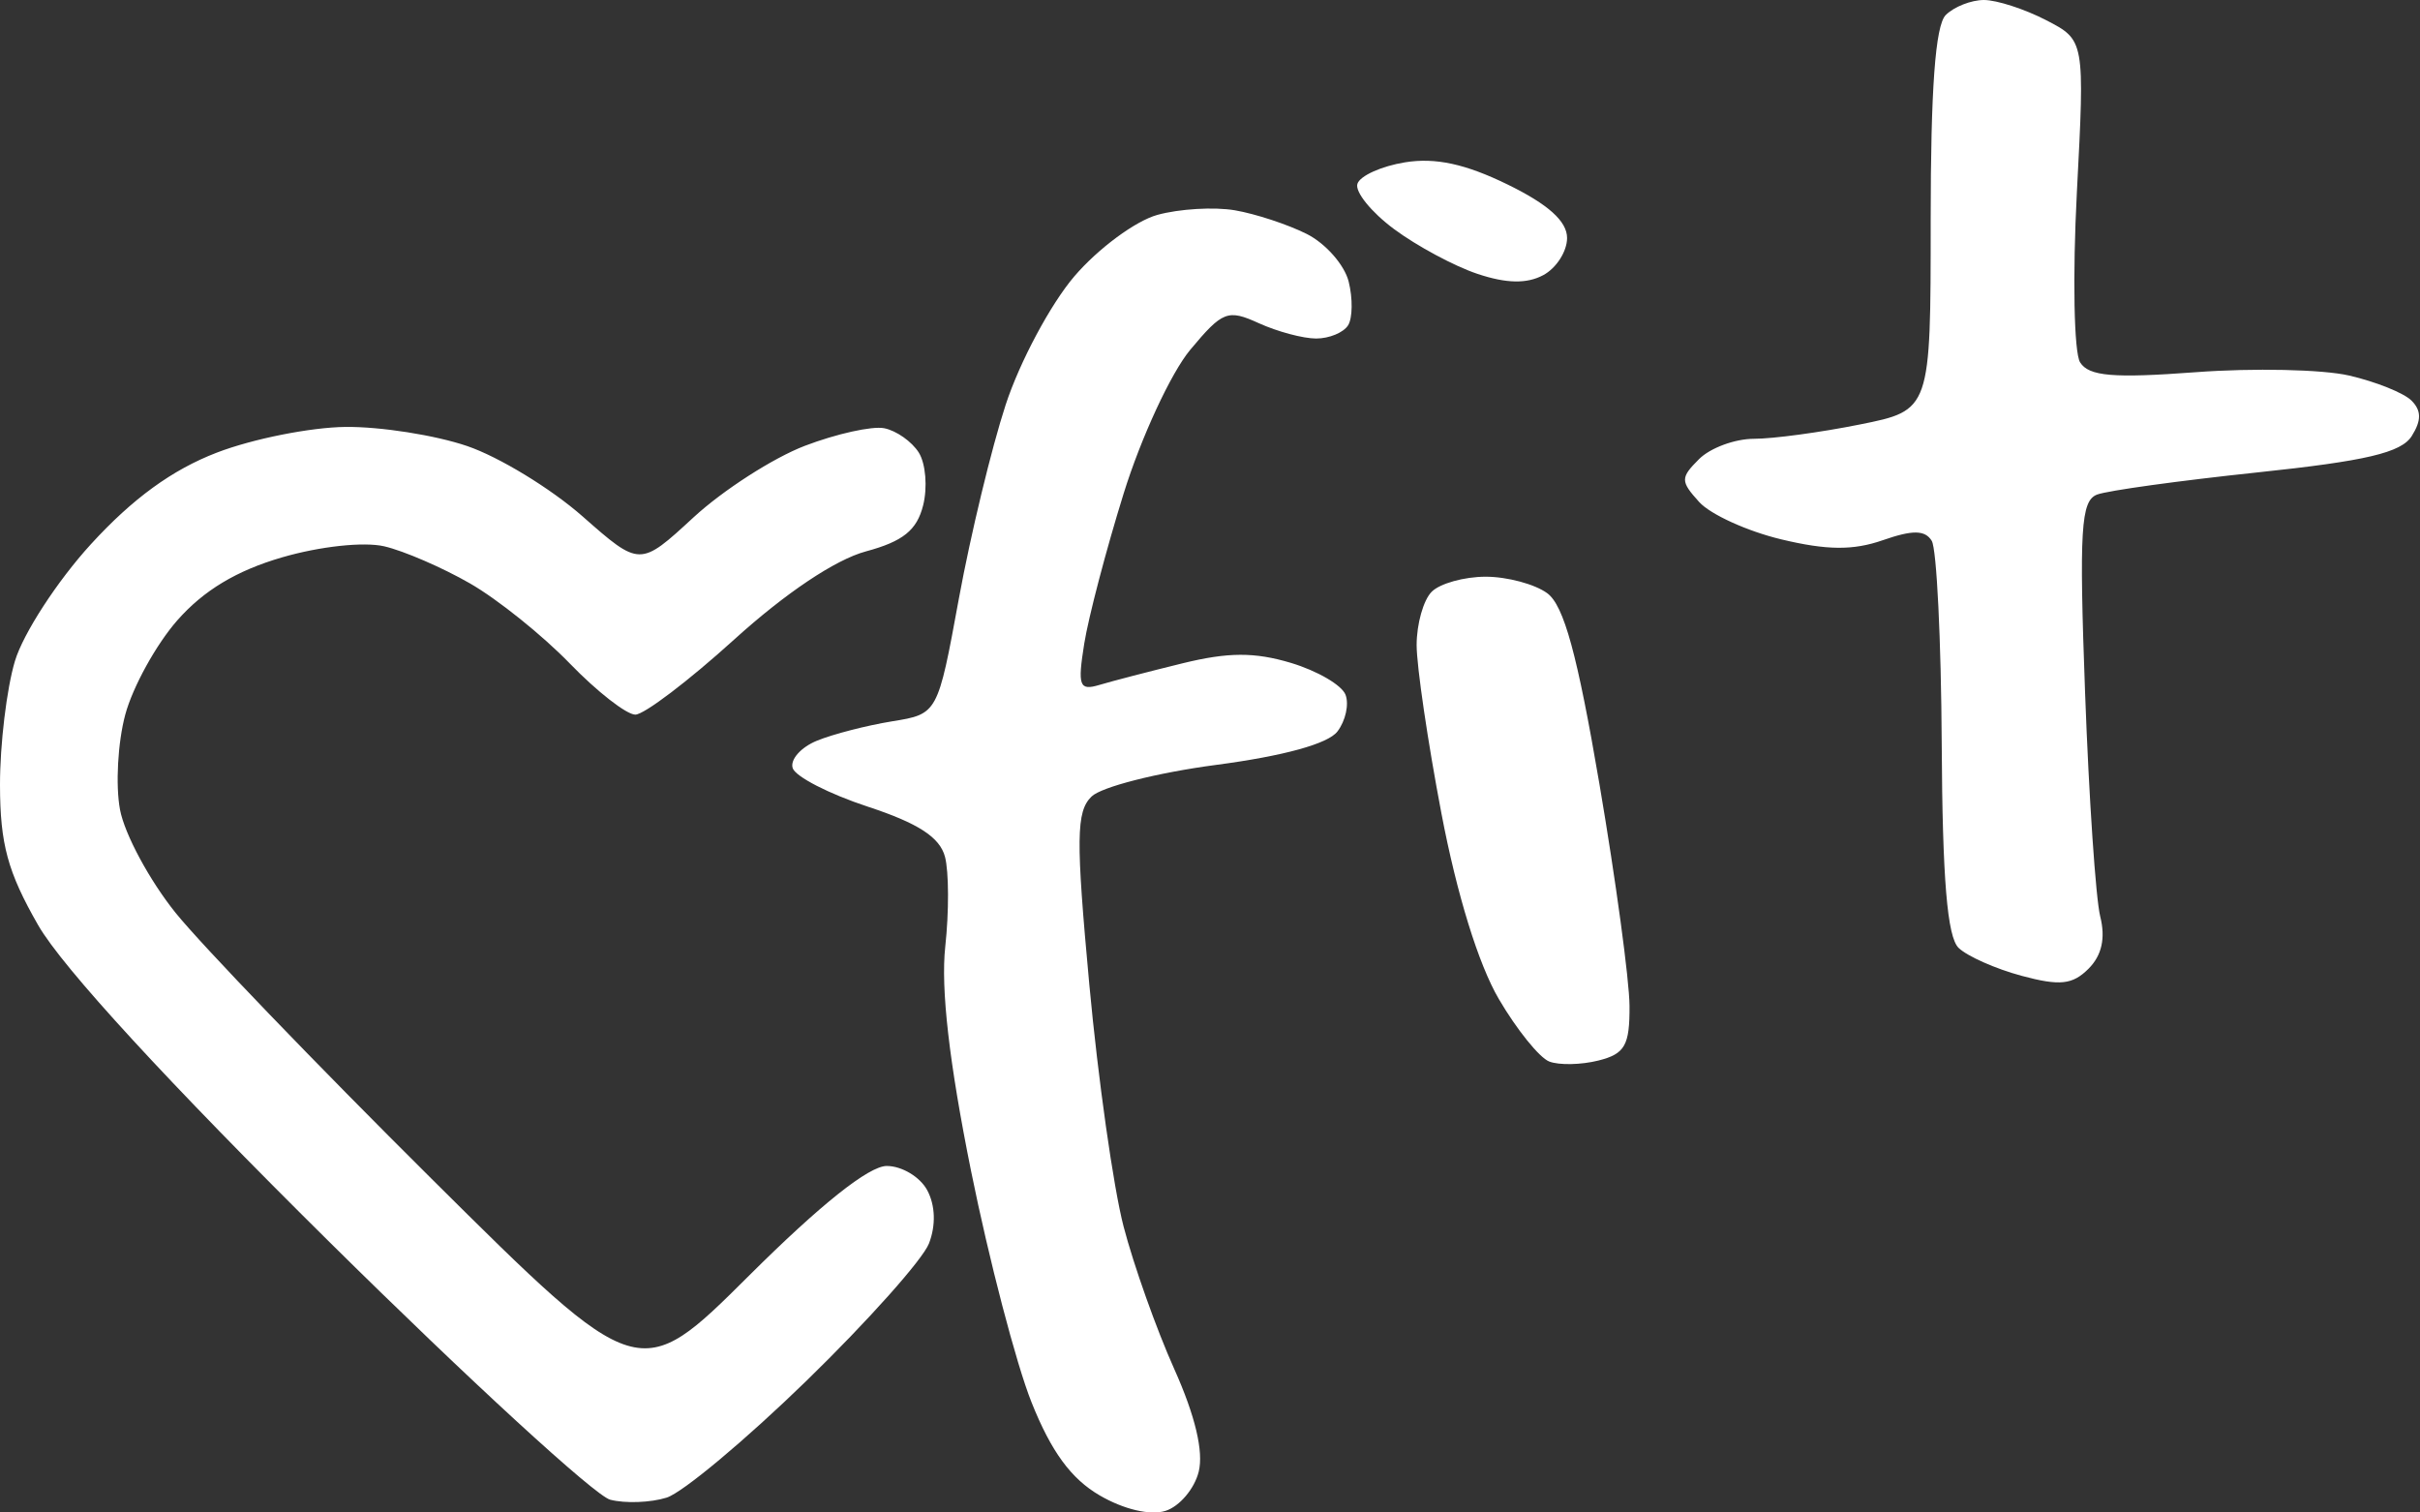 <svg width="96" height="60" viewBox="0 0 96 60" fill="none" xmlns="http://www.w3.org/2000/svg">
<rect x="0" y="0" width="96" height="60" fill="#333333" stroke="none"/>
<path fill-rule="evenodd" clip-rule="evenodd" d="M77.186 0.597C76.774 1.009 76.589 3.533 76.589 8.735C76.589 16.276 76.589 16.276 73.77 16.841C72.22 17.153 70.334 17.407 69.578 17.407C68.823 17.407 67.842 17.77 67.4 18.213C66.657 18.955 66.658 19.088 67.405 19.914C67.851 20.407 69.316 21.074 70.66 21.396C72.475 21.831 73.512 21.84 74.689 21.43C75.874 21.017 76.364 21.023 76.631 21.454C76.827 21.772 77.005 25.4 77.027 29.515C77.055 34.87 77.246 37.17 77.698 37.604C78.045 37.937 79.17 38.435 80.198 38.711C81.712 39.118 82.216 39.064 82.852 38.428C83.378 37.902 83.531 37.215 83.314 36.353C83.137 35.644 82.867 31.654 82.714 27.486C82.476 21.007 82.546 19.867 83.189 19.62C83.603 19.462 86.46 19.067 89.538 18.742C93.858 18.288 95.257 17.958 95.673 17.297C96.061 16.679 96.058 16.287 95.662 15.891C95.36 15.588 94.246 15.141 93.186 14.897C92.128 14.654 89.393 14.594 87.11 14.765C83.833 15.009 82.866 14.928 82.517 14.376C82.273 13.992 82.215 10.958 82.388 7.635C82.703 1.593 82.703 1.593 81.163 0.797C80.315 0.359 79.208 0 78.702 0C78.196 0 77.514 0.269 77.186 0.597ZM55.739 6.439C54.803 6.59 53.952 6.973 53.848 7.291C53.743 7.608 54.397 8.416 55.3 9.087C56.204 9.758 57.693 10.558 58.609 10.864C59.756 11.248 60.568 11.264 61.22 10.915C61.739 10.637 62.165 9.974 62.165 9.441C62.165 8.778 61.418 8.106 59.803 7.318C58.134 6.502 56.941 6.244 55.739 6.439ZM45.911 8.525C45.041 8.766 43.56 9.862 42.62 10.96C41.68 12.058 40.454 14.35 39.896 16.052C39.338 17.755 38.503 21.212 38.04 23.735C37.199 28.323 37.199 28.323 35.383 28.616C34.384 28.778 33.046 29.123 32.409 29.383C31.772 29.643 31.338 30.132 31.445 30.47C31.552 30.808 32.892 31.496 34.422 31.999C36.425 32.657 37.283 33.215 37.487 33.988C37.643 34.58 37.648 36.183 37.498 37.55C37.316 39.219 37.653 42.15 38.521 46.452C39.234 49.98 40.313 54.11 40.92 55.629C41.701 57.586 42.489 58.662 43.625 59.323C44.582 59.88 45.634 60.127 46.235 59.936C46.789 59.761 47.381 59.063 47.551 58.386C47.752 57.586 47.413 56.161 46.581 54.306C45.878 52.739 44.973 50.195 44.571 48.652C44.169 47.109 43.559 42.798 43.214 39.071C42.677 33.264 42.689 32.197 43.3 31.599C43.691 31.216 45.914 30.651 48.239 30.344C50.922 29.99 52.682 29.506 53.054 29.019C53.377 28.598 53.522 27.941 53.376 27.56C53.23 27.178 52.254 26.61 51.208 26.296C49.767 25.865 48.723 25.869 46.907 26.314C45.588 26.638 44.104 27.023 43.608 27.172C42.815 27.409 42.743 27.213 43.011 25.533C43.179 24.483 43.882 21.804 44.574 19.579C45.266 17.354 46.456 14.786 47.218 13.874C48.498 12.34 48.705 12.26 49.937 12.821C50.67 13.155 51.694 13.429 52.212 13.429C52.73 13.429 53.3 13.192 53.479 12.903C53.657 12.614 53.667 11.835 53.501 11.171C53.335 10.508 52.586 9.657 51.838 9.281C51.09 8.905 49.806 8.482 48.985 8.342C48.165 8.202 46.781 8.284 45.911 8.525ZM8.602 17.955C6.828 18.637 5.263 19.776 3.604 21.591C2.275 23.045 0.92 25.13 0.592 26.225C0.264 27.32 -0.002 29.533 1.7258e-05 31.143C0.004 33.487 0.305 34.593 1.515 36.703C2.473 38.374 6.697 42.967 13.074 49.275C18.601 54.742 23.61 59.34 24.206 59.493C24.802 59.647 25.809 59.61 26.444 59.411C27.079 59.212 29.58 57.122 32.002 54.766C34.423 52.41 36.605 49.964 36.851 49.33C37.13 48.609 37.105 47.819 36.783 47.217C36.5 46.688 35.776 46.254 35.176 46.254C34.468 46.254 32.549 47.783 29.72 50.598C25.356 54.942 25.356 54.942 17.102 46.744C12.562 42.235 8.003 37.497 6.969 36.216C5.937 34.935 4.943 33.092 4.761 32.12C4.579 31.148 4.672 29.452 4.969 28.35C5.266 27.248 6.194 25.566 7.032 24.611C8.076 23.423 9.386 22.634 11.191 22.11C12.695 21.672 14.434 21.485 15.242 21.672C16.02 21.853 17.552 22.516 18.646 23.145C19.741 23.774 21.521 25.203 22.602 26.319C23.683 27.436 24.854 28.349 25.203 28.349C25.552 28.349 27.316 27.01 29.122 25.373C31.163 23.523 33.142 22.199 34.349 21.874C35.822 21.477 36.372 21.035 36.62 20.048C36.8 19.332 36.722 18.389 36.447 17.952C36.172 17.516 35.555 17.082 35.076 16.988C34.597 16.893 33.179 17.208 31.926 17.686C30.672 18.166 28.688 19.441 27.515 20.521C25.384 22.486 25.384 22.486 23.107 20.482C21.854 19.379 19.795 18.124 18.53 17.694C17.266 17.263 15.096 16.922 13.709 16.936C12.321 16.951 10.023 17.409 8.602 17.955ZM56.794 23.475C56.466 23.803 56.197 24.755 56.197 25.59C56.197 26.425 56.639 29.429 57.18 32.265C57.792 35.48 58.65 38.253 59.457 39.63C60.168 40.845 61.07 41.962 61.459 42.111C61.849 42.261 62.726 42.243 63.41 42.071C64.46 41.807 64.651 41.472 64.642 39.904C64.636 38.883 64.1 34.929 63.451 31.117C62.574 25.969 62.04 24.017 61.377 23.532C60.885 23.172 59.787 22.878 58.937 22.878C58.086 22.878 57.122 23.147 56.794 23.475Z" fill="white"/>
</svg>
